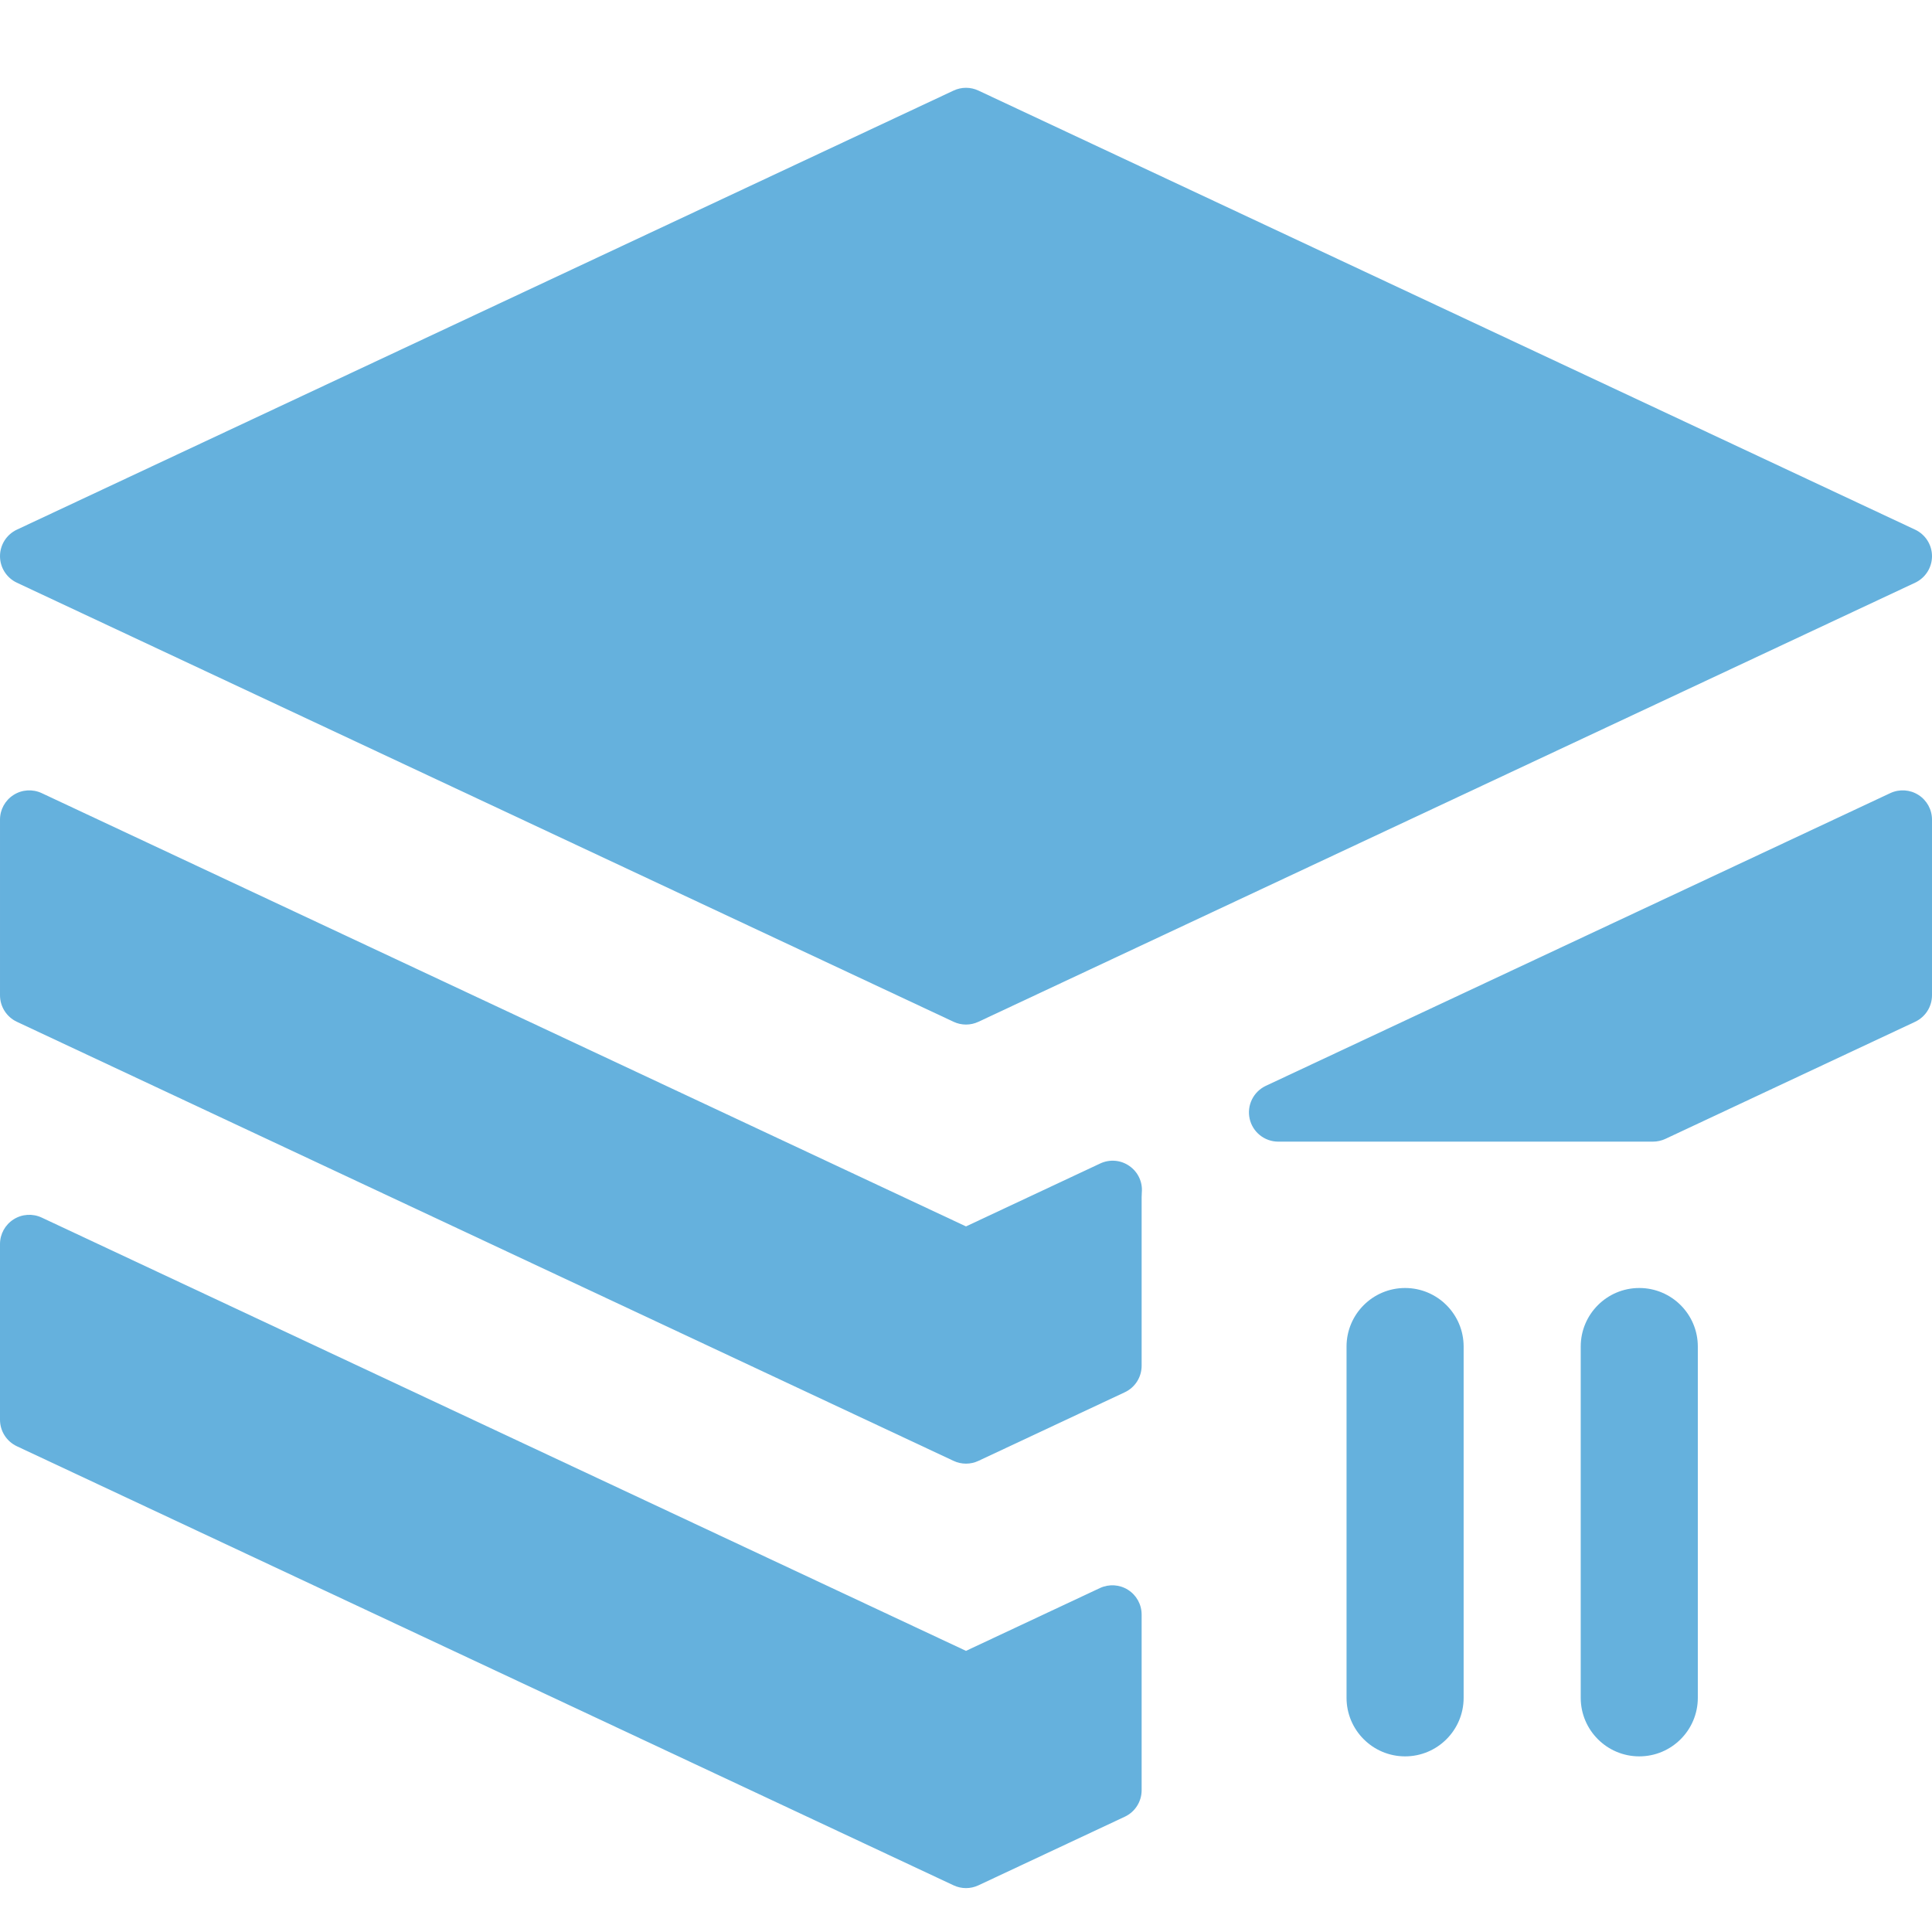 <svg clip-rule="evenodd" fill-rule="evenodd" stroke-linejoin="round" stroke-miterlimit="2" viewBox="0 0 33 33" xmlns="http://www.w3.org/2000/svg"><g fill="#65b1dd"><path d="m16.712 1.547c-.134-.063-.29-.063-.424 0l-16 7.5c-.176.083-.288.259-.288.453s.112.37.288.453l16 7.5c.134.063.29.063.424 0l16-7.5c.176-.083.288-.259.288-.453s-.112-.37-.288-.453z"/><path d="m16.5 28.198 2.288-1.073c.155-.072.336-.061.48.031.145.092.232.251.232.422v3c0 .194-.112.371-.288.453l-2.5 1.172c-.134.063-.29.063-.424 0l-16-7.5c-.176-.083-.288-.259-.288-.453v-3c0-.171.087-.33.232-.422.144-.092.325-.103.48-.031z"/><path d="m16.5 20.948 2.293-1.075c.162-.076.352-.06.498.043.147.102.228.274.212.452-.002.027-.003.055-.003.082v2.878c0 .194-.112.371-.288.453l-2.5 1.172c-.134.063-.29.063-.424 0l-16-7.5c-.176-.083-.288-.259-.288-.453v-3c0-.171.087-.33.232-.422.144-.092.325-.103.48-.031zm5.121-2.401c-.212.1-.327.333-.276.562.051.228.254.391.488.391h6.4c.074 0 .146-.016.213-.047l4.266-2c.176-.083.288-.259.288-.453v-3c0-.171-.087-.33-.232-.422-.144-.092-.325-.103-.48-.031z"/><path d="m25 23c0-.552-.448-1-1-1s-1 .448-1 1v6c0 .552.448 1 1 1s1-.448 1-1z"/><path d="m25 23c0-.552-.448-1-1-1s-1 .448-1 1v6c0 .552.448 1 1 1s1-.448 1-1z" transform="translate(4)"/></g></svg>
